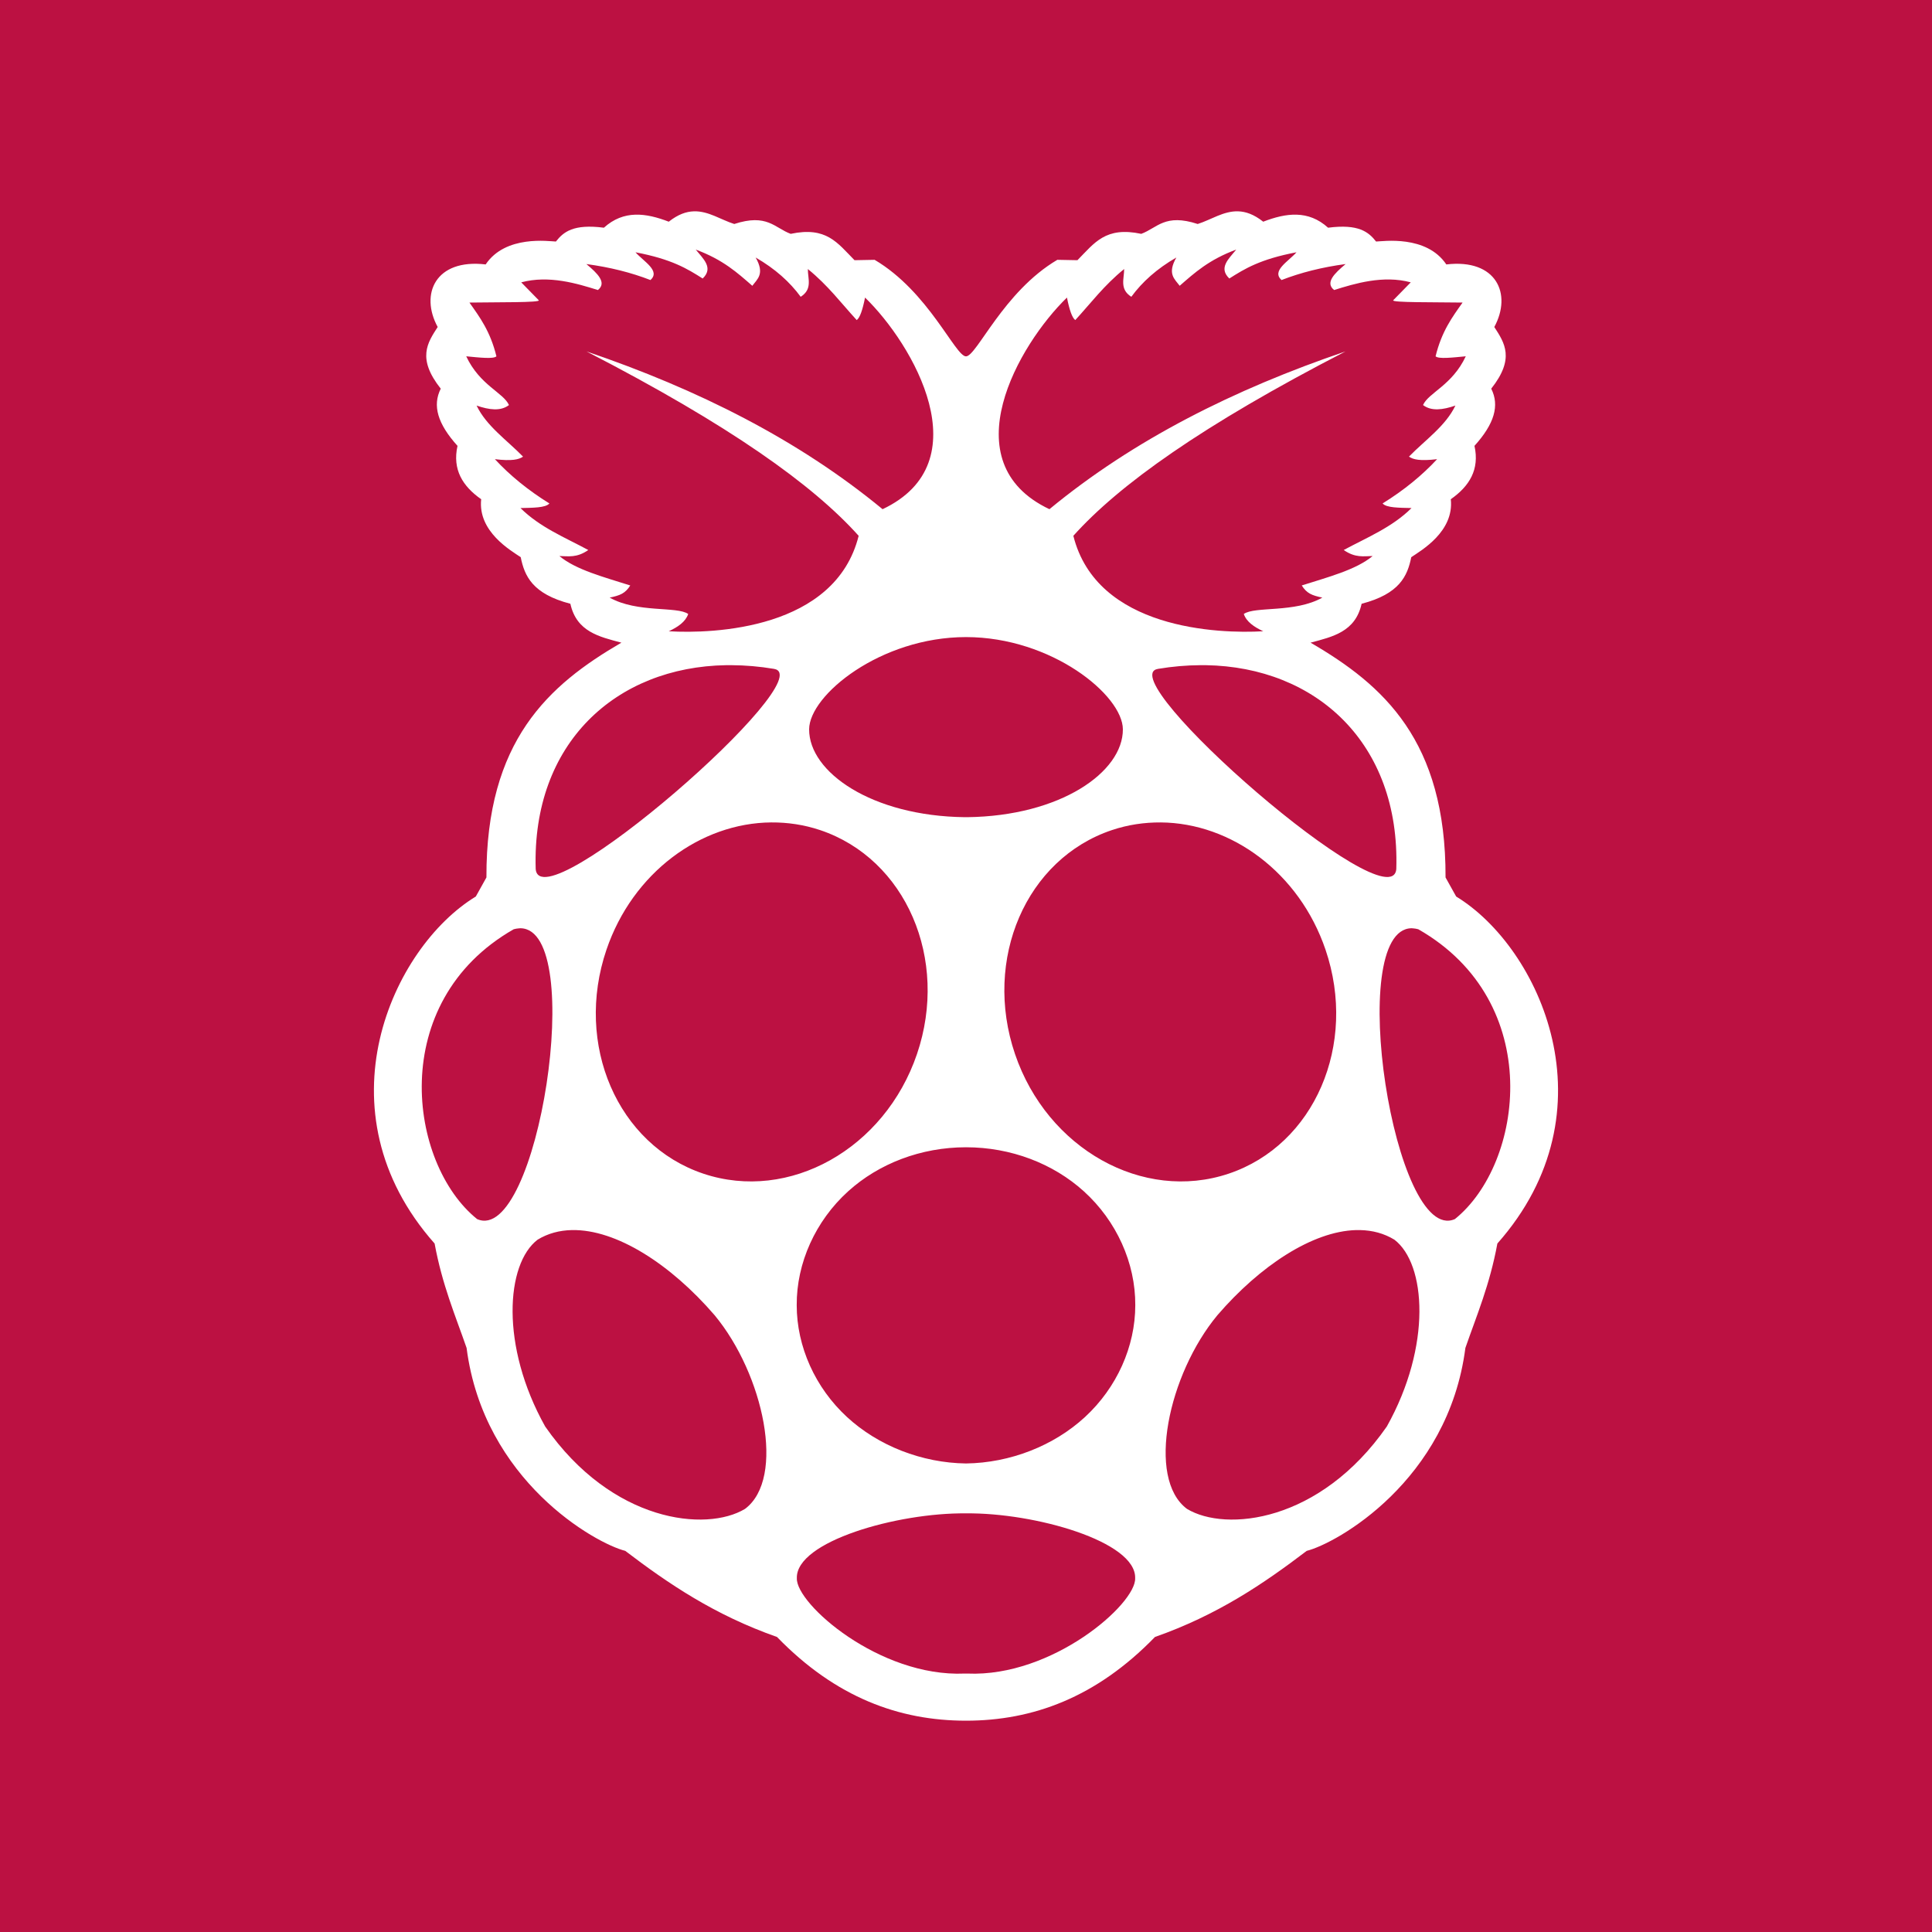 <svg enable-background="new 0 0 515.91 728.5" height="512" viewBox="0 0 512 512" width="512" xmlns="http://www.w3.org/2000/svg"><g fill="#bc1142" transform="translate(-866.206 -605.46)"><path d="m866.206 605.46v512h512v-512z"/><path d="m1207.161 730.421c17.678 10.209 40.277 4.154 50.479-13.52 10.208-17.68 4.157-40.277-13.523-50.484-17.677-10.204-40.274-4.15-50.481 13.53-10.204 17.673-4.15 40.27 13.525 50.474zm-75.649 239.013c-16.254 0-31.657-3.613-45.484-10.046l-25.684 46.026c21.454 10.623 45.606 16.625 71.168 16.625 14.865 0 29.239-2.06 42.898-5.843 2.417-14.845 11.232-28.528 25.286-36.643 14.029-8.099 30.266-8.902 44.319-3.591 27.332-26.875 45.116-63.439 47.705-104.158l-52.679-.763c-4.848 55.156-51.12 98.397-107.528 98.397zm0-215.949c56.409 0 102.681 43.249 107.528 98.4l52.679-.772c-2.592-40.716-20.378-77.279-47.713-104.153-14.052 5.308-30.286 4.504-44.317-3.598-14.052-8.112-22.865-21.793-25.282-36.64-13.658-3.779-28.032-5.841-42.896-5.841-25.562 0-49.712 6-71.164 16.628l25.682 46.02c13.824-6.432 29.228-10.046 45.482-10.046zm-107.973 107.975c0-36.53 18.154-68.795 45.911-88.333l-27.022-45.269c-32.346 21.613-56.41 54.651-66.405 93.349 11.677 9.516 19.137 24.009 19.137 40.256 0 16.245-7.463 30.737-19.138 40.252 9.993 38.701 34.057 71.737 66.405 93.351l27.024-45.27c-27.757-19.535-45.911-51.8-45.911-88.335zm183.628 131.036c-17.68 10.208-23.733 32.804-13.528 50.476 10.208 17.68 32.803 23.737 50.483 13.529 17.674-10.205 23.73-32.803 13.522-50.48-10.204-17.671-32.803-23.728-50.477-13.525zm-263.916-167.994c-20.418 0-36.963 16.543-36.963 36.962 0 20.413 16.545 36.958 36.963 36.958 20.411 0 36.958-16.545 36.958-36.958 0-20.419-16.547-36.962-36.958-36.962"/></g><path d="m183.876 56.004c-2.023.063-4.175.797-6.646 2.747-6.053-2.334-11.944-3.158-17.192 1.594-8.103-1.051-10.72 1.129-12.716 3.662-1.779-.038-13.327-1.819-18.616 6.07-13.29-1.573-17.475 7.825-12.716 16.581-2.714 4.202-5.534 8.333.814 16.344-2.246 4.462-.848 9.3 4.442 15.157-1.396 6.272 1.351 10.691 6.273 14.14-.921 8.583 7.853 13.583 10.478 15.361 1.008 5.001 3.115 9.733 13.156 12.343 1.656 7.452 7.685 8.744 13.529 10.308-19.315 11.228-35.886 25.977-35.773 62.222l-2.814 5.053c-22.148 13.469-42.078 56.773-10.919 91.96 2.035 11.014 5.438 18.914 8.477 27.669 4.546 35.282 34.222 51.825 42.047 53.779 11.466 8.734 23.69 17.017 40.215 22.82 15.578 16.067 32.435 22.186 50.083 22.186 17.648.001 34.505-6.12 50.083-22.186 16.526-5.804 28.749-14.087 40.215-22.82 7.825-1.954 37.501-18.497 42.047-53.779 3.039-8.756 6.442-16.656 8.477-27.669 31.159-35.187 11.229-78.491-10.919-91.96l-2.814-5.053c.113-36.245-16.458-50.994-35.773-62.222 5.844-1.564 11.873-2.856 13.53-10.308 10.041-2.61 12.149-7.341 13.156-12.343 2.625-1.777 11.398-6.777 10.478-15.361 4.922-3.449 7.669-7.868 6.273-14.14 5.29-5.857 6.688-10.695 4.442-15.157 6.348-8.011 3.528-12.142.814-16.344 4.759-8.757.575-18.154-12.716-16.581-5.288-7.889-16.837-6.108-18.616-6.07-1.995-2.533-4.612-4.713-12.716-3.662-5.248-4.752-11.139-3.928-17.192-1.594-2.471-1.949-4.623-2.684-6.646-2.747-3.861-.12-7.15 2.229-10.715 3.357-8.707-2.844-10.679 1.025-14.954 2.611-9.49-2.006-12.366 2.377-16.92 6.985l-5.324-.102c-14.31 8.433-21.384 25.586-24.211 25.586-2.827 0-9.9-17.153-24.211-25.586l-5.324.102c-4.555-4.608-7.431-8.991-16.92-6.985-4.274-1.586-6.247-5.454-14.954-2.611-3.566-1.128-6.854-3.477-10.715-3.357zm.509 10.139c7.268 2.693 11.046 6.165 14.988 9.596 1.337-1.804 3.367-3.142.882-7.494 5.162 2.975 9.059 6.483 11.936 10.41 3.192-2.033 1.882-4.796 1.899-7.358 5.364 4.363 8.787 8.995 12.953 13.53.839-.612 1.555-2.69 2.204-5.968 12.796 12.413 30.872 43.688 4.646 56.085-22.308-18.398-48.944-31.773-78.464-41.809 37.952 19.569 60.033 35.378 72.124 48.862-6.194 24.824-38.506 25.992-50.32 25.296 2.42-1.126 4.439-2.506 5.154-4.578-2.965-2.108-13.481-.218-20.82-4.34 2.819-.584 4.142-1.14 5.459-3.221-6.933-2.211-14.393-4.136-18.785-7.799 2.37.029 4.568.552 7.663-1.594-6.21-3.348-12.823-6.008-17.972-11.122 3.211-.079 6.657-.04 7.663-1.221-5.684-3.521-10.475-7.449-14.445-11.732 4.493.542 6.373.105 7.46-.678-4.296-4.401-9.716-8.108-12.309-13.529 3.336 1.149 6.379 1.556 8.579-.136-1.46-3.293-7.724-5.222-11.325-12.919 3.512.341 7.258.766 8.002 0-1.63-6.642-4.411-10.372-7.155-14.242 7.517-.111 18.894.025 18.378-.61l-4.646-4.747c7.342-1.977 14.857.331 20.311 2.035 2.449-1.933-.064-4.389-3.052-6.884 6.24.833 11.892 2.261 16.988 4.239 2.723-2.458-1.795-4.899-3.967-7.358 9.64 1.829 13.744 4.378 17.802 6.951 2.946-2.823.156-5.205-1.831-7.663zm143.23 0c-1.987 2.458-4.777 4.84-1.831 7.663 4.058-2.573 8.162-5.122 17.802-6.951-2.172 2.459-6.69 4.9-3.967 7.358 5.096-1.977 10.748-3.405 16.988-4.239-2.988 2.495-5.501 4.951-3.052 6.884 5.454-1.704 12.969-4.011 20.311-2.035l-4.646 4.747c-.516.635 10.862.499 18.379.61-2.744 3.87-5.525 7.6-7.155 14.242.745.766 4.49.341 8.002 0-3.601 7.697-9.865 9.626-11.325 12.919 2.2 1.692 5.243 1.285 8.579.136-2.593 5.422-8.012 9.129-12.309 13.529 1.086.784 2.967 1.221 7.46.678-3.97 4.283-8.761 8.211-14.445 11.732 1.006 1.181 4.452 1.141 7.663 1.221-5.148 5.114-11.761 7.774-17.971 11.122 3.095 2.146 5.293 1.623 7.663 1.594-4.392 3.663-11.853 5.588-18.785 7.799 1.318 2.081 2.64 2.637 5.459 3.221-7.339 4.122-17.855 2.232-20.82 4.34.715 2.072 2.734 3.452 5.154 4.578-11.815.696-44.126-.472-50.32-25.296 12.091-13.484 34.172-29.293 72.124-48.862-29.521 10.036-56.156 23.411-78.464 41.809-26.227-12.397-8.151-43.671 4.646-56.085.648 3.278 1.365 5.356 2.204 5.968 4.166-4.535 7.589-9.167 12.953-13.53.016 2.562-1.293 5.325 1.899 7.358 2.877-3.927 6.774-7.435 11.936-10.41-2.486 4.352-.456 5.69.882 7.494 3.941-3.431 7.719-6.903 14.988-9.596zm-71.615 102.691c22.643 0 41.525 15.386 41.572 24.432.059 11.348-16.572 23.001-41.267 23.295-.103.001-.202-.001-.305 0-.103-.001-.202.001-.305 0-24.694-.294-41.325-11.947-41.267-23.295.047-9.046 18.929-24.432 41.572-24.432zm-63.545 7.444c.464-.011.924-.011 1.39 0 3.669.019 7.45.335 11.292.983 12.937 2.174-62.017 67.631-63.172 53.033-1.034-33.381 21.303-53.55 50.49-54.016zm125.699 0c.466-.011.926-.011 1.39 0 29.187.467 51.524 20.635 50.49 54.016-1.155 14.598-76.109-50.859-63.172-53.033 3.841-.649 7.623-.964 11.292-.983zm-113.763 41.674c4.317-.032 8.692.604 12.953 2.034 22.726 7.628 34.211 34.206 25.669 59.34-8.542 25.133-33.902 39.333-56.627 31.704-22.726-7.628-34.211-34.207-25.669-59.34 6.94-20.421 24.966-33.6 43.674-33.739zm103.218 0c18.709.139 36.734 13.318 43.674 33.739 8.542 25.133-2.943 51.711-25.669 59.34-22.726 7.628-48.085-6.571-56.627-31.704-8.542-25.134 2.943-51.712 25.669-59.34 4.261-1.431 8.636-2.066 12.953-2.034zm-169.678 28.042c17.708.26 4.547 84.201-11.495 77.074-18.212-14.647-24.067-57.522 9.698-76.803.477-.128.916-.211 1.356-.237.143-.011.301-.036.441-.034zm236.139 0c.139 0 .297.023.441.034.44.026.879.11 1.356.237 33.764 19.28 27.909 62.155 9.698 76.803-16.042 7.127-29.203-76.814-11.495-77.074zm-118.07 58.044c11.935 0 23.117 4.326 31.23 11.672 8.654 7.836 13.697 18.995 13.631 30.179 0 10.981-4.906 21.872-13.326 29.636-8.275 7.63-19.837 12.155-31.535 12.309-11.698-.154-23.26-4.679-31.535-12.309-8.42-7.765-13.326-18.655-13.326-29.636-.066-11.184 4.977-22.343 13.631-30.179 8.113-7.346 19.294-11.672 31.23-11.672zm-104.438 21.946c11.724-.241 26.143 9.015 37.808 22.549 13.01 15.673 18.927 43.22 8.07 51.337-10.272 6.197-35.236 3.632-52.965-21.837-11.957-21.372-10.396-43.117-2.001-49.507 2.746-1.672 5.805-2.476 9.088-2.543zm207.758 0c.372-.011.753-.011 1.119 0 3.283.066 6.341.871 9.088 2.543 8.395 6.389 9.957 28.134-2.001 49.507-17.73 25.47-42.693 28.034-52.965 21.837-10.857-8.117-4.94-35.664 8.07-51.337 11.3-13.112 25.173-22.213 36.689-22.549zm-103.319 75.074c18.165-.207 45.16 7.439 44.827 17.192.29 6.752-21.86 26.237-44.454 25.262-.125 0-.248-.001-.373 0-.125-.001-.248 0-.373 0-22.594.975-44.744-18.509-44.454-25.262-.333-9.752 26.662-17.398 44.827-17.192z" fill="#fff"/></svg>